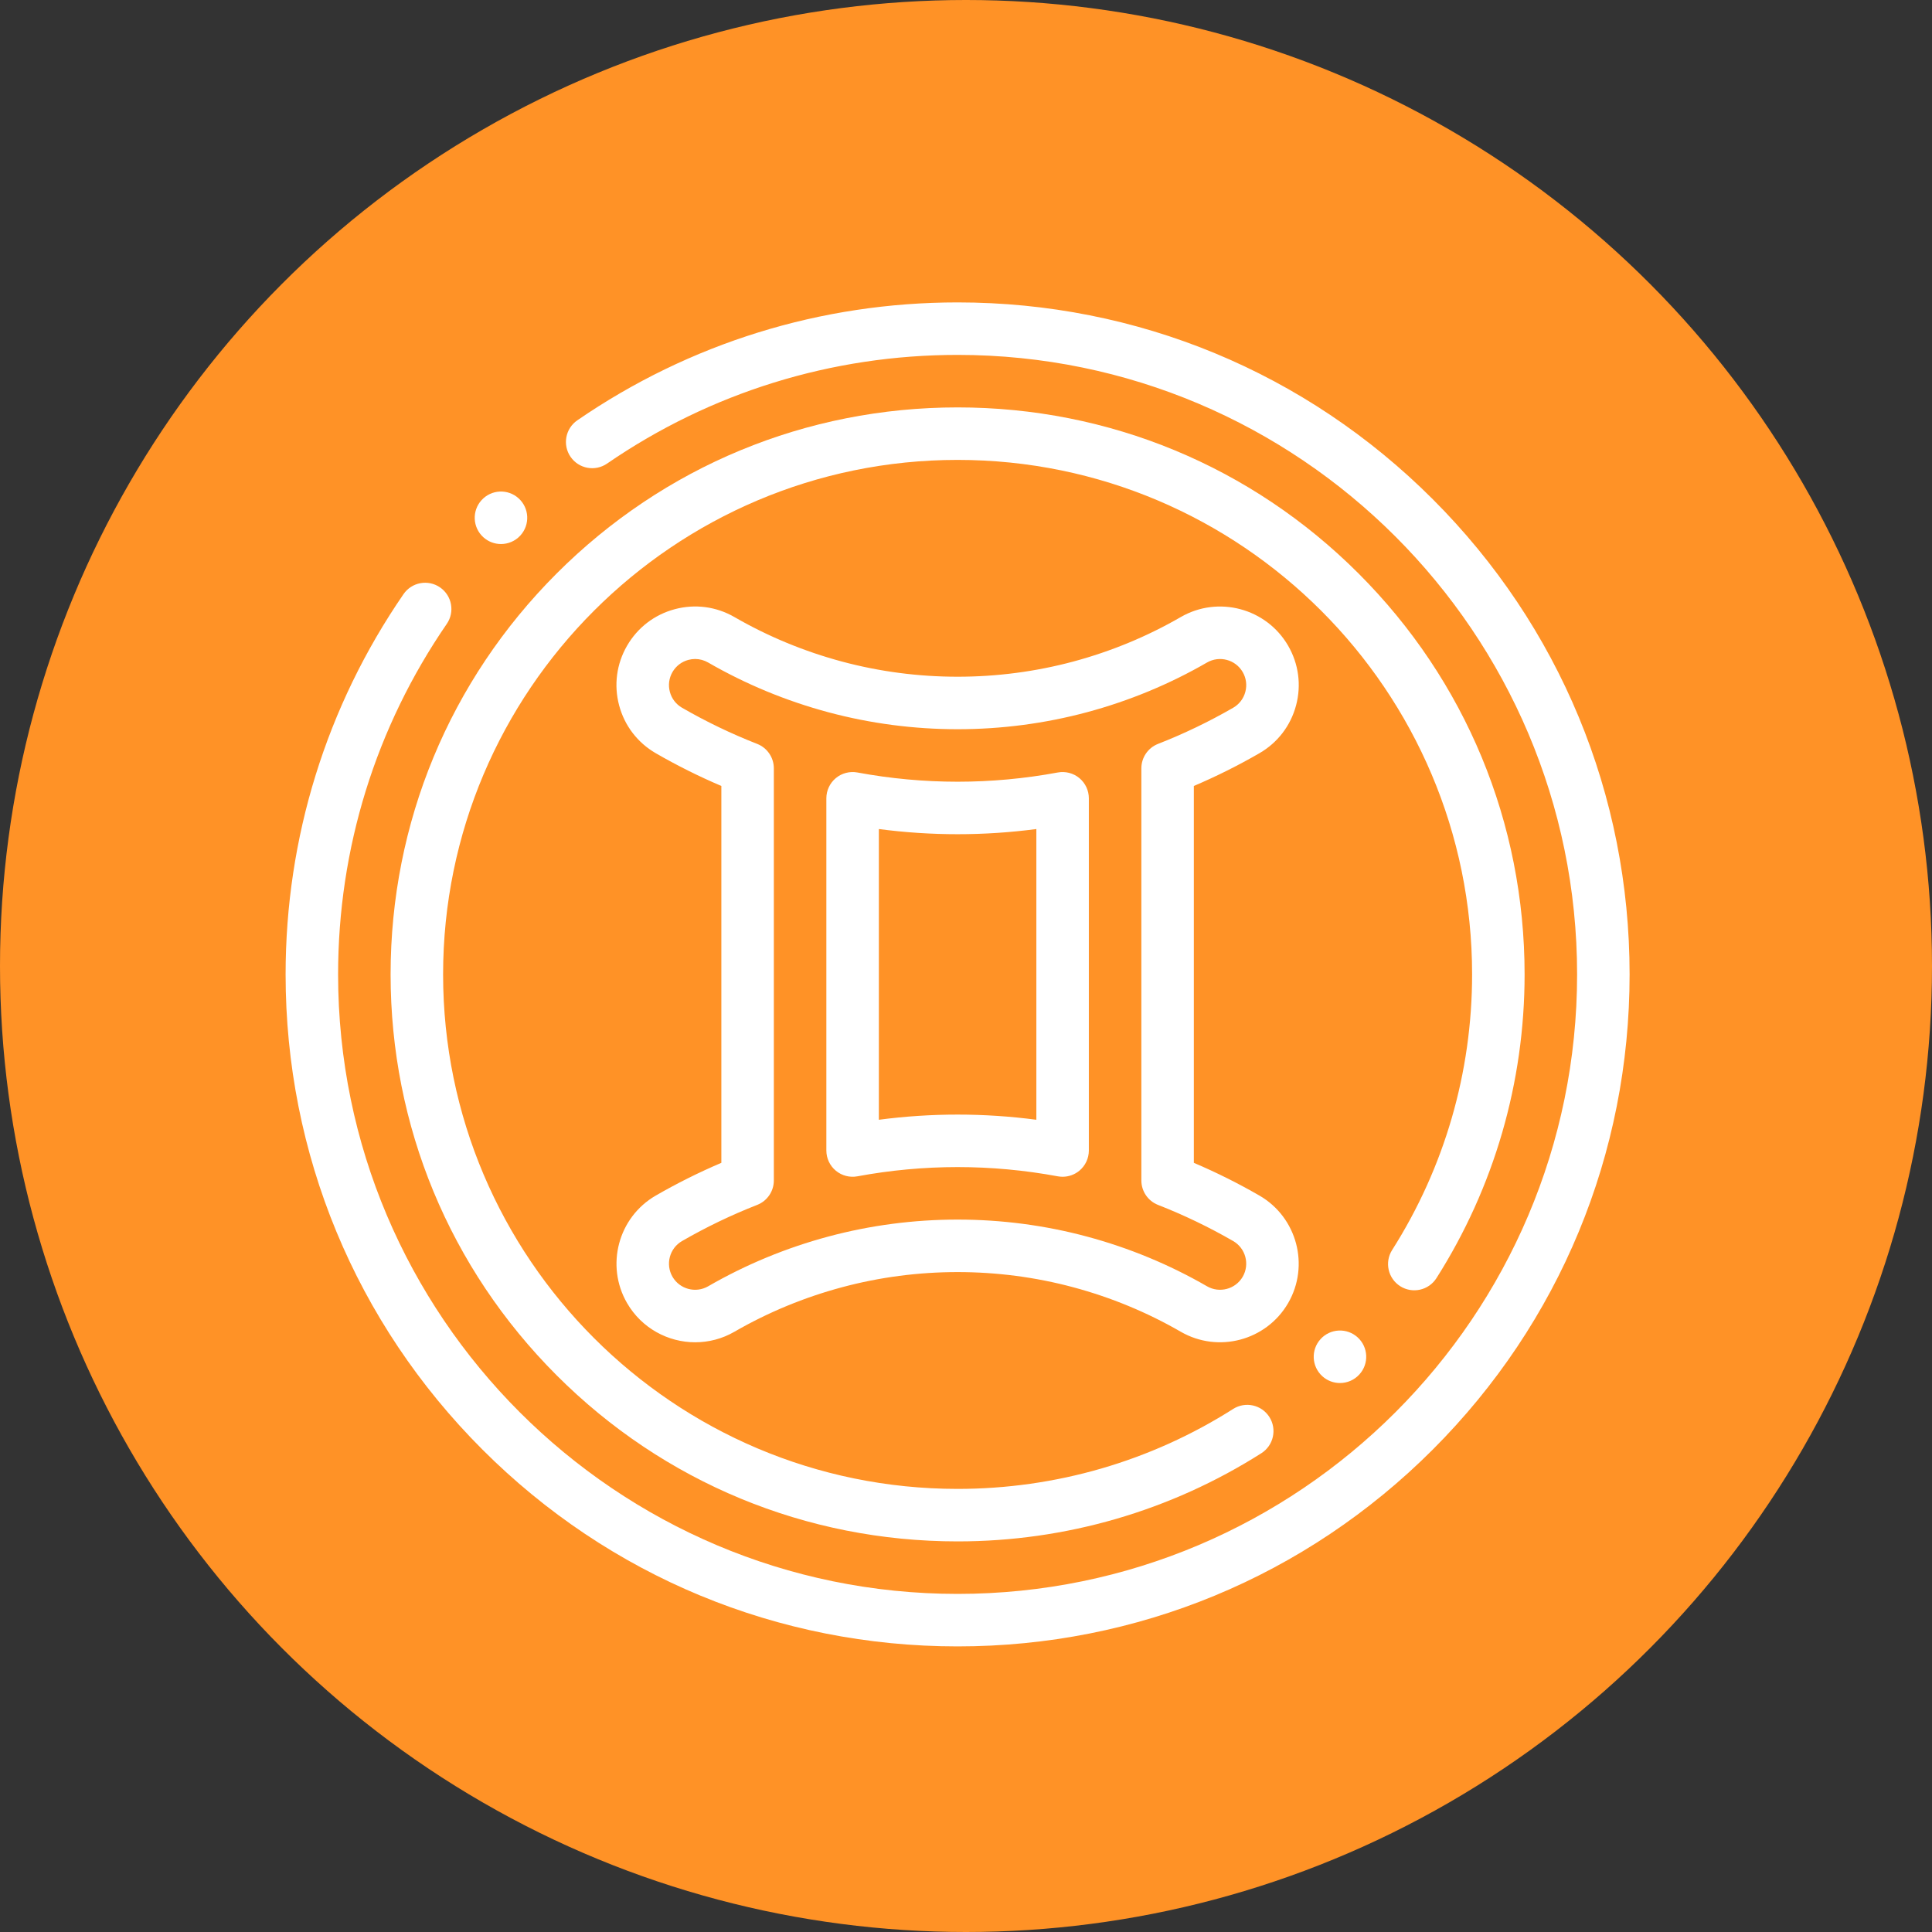 <svg width="115" height="115" viewBox="0 0 115 115" fill="none" xmlns="http://www.w3.org/2000/svg">
<rect x="0" y="0" width="115" height="115" fill="#333333" stroke="none"/>
<circle cx="57.5" cy="57.5" r="57.5" fill="#FF9226"/>
<g clip-path="url(#clip0)">
<path d="M57 98C46.316 98 36.271 93.839 28.716 86.284C21.161 78.729 17 68.684 17 58C17 49.869 19.427 42.042 24.019 35.365C24.508 34.654 25.48 34.474 26.192 34.963C26.903 35.452 27.083 36.425 26.594 37.136C22.362 43.29 20.125 50.505 20.125 58C20.125 78.333 36.667 94.875 57 94.875C77.333 94.875 93.875 78.333 93.875 58C93.875 37.667 77.333 21.125 57 21.125C49.505 21.125 42.29 23.362 36.135 27.594C35.424 28.083 34.451 27.903 33.962 27.192C33.473 26.481 33.653 25.508 34.364 25.019C41.043 20.427 48.87 18 57 18C67.684 18 77.729 22.161 85.284 29.716C92.839 37.271 97 47.316 97 58C97 68.685 92.839 78.729 85.284 86.284C77.729 93.839 67.684 98 57 98Z" fill="white"/>
<path d="M57 91.75C47.985 91.75 39.51 88.24 33.135 81.865C26.761 75.49 23.25 67.015 23.25 58C23.25 48.985 26.761 40.51 33.135 34.135C39.51 27.761 47.985 24.25 57 24.25C66.015 24.25 74.49 27.761 80.865 34.135C87.24 40.51 90.75 48.985 90.75 58C90.75 64.426 88.936 70.678 85.503 76.079C85.04 76.808 84.074 77.022 83.346 76.56C82.618 76.097 82.403 75.131 82.866 74.403C85.979 69.504 87.625 63.832 87.625 58C87.625 41.113 73.887 27.375 57 27.375C40.113 27.375 26.375 41.113 26.375 58C26.375 74.887 40.113 88.625 57 88.625C62.832 88.625 68.504 86.979 73.402 83.866C74.131 83.403 75.096 83.618 75.559 84.346C76.022 85.075 75.807 86.04 75.078 86.503C69.678 89.936 63.427 91.75 57 91.75Z" fill="white"/>
<path d="M29.82 32.383C29.445 32.383 29.068 32.249 28.769 31.977C28.131 31.397 28.083 30.409 28.664 29.77L28.665 29.77C29.245 29.131 30.233 29.084 30.872 29.665C31.51 30.245 31.557 31.233 30.977 31.872C30.668 32.211 30.245 32.383 29.82 32.383Z" fill="white"/>
<path d="M79.759 82.323C79.384 82.323 79.008 82.189 78.709 81.917C78.07 81.336 78.023 80.349 78.603 79.71L78.604 79.709C79.184 79.071 80.172 79.024 80.811 79.604C81.45 80.185 81.497 81.173 80.916 81.811C80.608 82.151 80.184 82.323 79.759 82.323Z" fill="white"/>
<path d="M41.383 79.898C39.767 79.898 38.192 79.061 37.325 77.564C36.032 75.331 36.796 72.462 39.029 71.168C40.29 70.44 41.6 69.786 42.938 69.216V46.784C41.6 46.214 40.29 45.56 39.031 44.833C37.948 44.205 37.175 43.195 36.853 41.987C36.531 40.779 36.699 39.518 37.325 38.436C37.952 37.355 38.962 36.581 40.17 36.26C41.378 35.938 42.639 36.106 43.721 36.732C45.719 37.886 47.874 38.777 50.122 39.38C52.355 39.978 54.669 40.281 57 40.281C59.331 40.281 61.645 39.978 63.878 39.38C66.127 38.777 68.281 37.886 70.281 36.731C72.512 35.439 75.382 36.203 76.675 38.436C77.301 39.518 77.469 40.779 77.147 41.987C76.825 43.195 76.052 44.205 74.97 44.832C73.71 45.56 72.4 46.214 71.062 46.784V69.216C72.4 69.786 73.71 70.44 74.969 71.167C74.969 71.168 74.97 71.168 74.971 71.168C77.204 72.462 77.968 75.331 76.675 77.564C75.381 79.797 72.513 80.561 70.279 79.268C68.281 78.114 66.126 77.223 63.878 76.621C61.645 76.022 59.331 75.719 57 75.719C54.669 75.719 52.355 76.022 50.122 76.621C47.873 77.223 45.719 78.114 43.719 79.269C42.983 79.695 42.178 79.897 41.383 79.898ZM41.377 39.226C41.243 39.226 41.108 39.244 40.975 39.279C40.573 39.386 40.238 39.643 40.029 40.002C39.821 40.362 39.766 40.781 39.873 41.182C39.98 41.584 40.236 41.919 40.596 42.127C42.028 42.954 43.533 43.679 45.069 44.279C45.668 44.514 46.062 45.091 46.062 45.734V70.266C46.062 70.909 45.668 71.486 45.069 71.721C43.533 72.321 42.028 73.046 40.594 73.874C39.854 74.302 39.6 75.255 40.029 75.998C40.459 76.739 41.412 76.994 42.154 76.564C44.393 75.271 46.801 74.275 49.313 73.602C51.81 72.933 54.396 72.594 57 72.594C59.604 72.594 62.19 72.933 64.687 73.602C67.199 74.275 69.607 75.271 71.844 76.563C72.587 76.993 73.541 76.739 73.971 75.997C74.4 75.255 74.146 74.302 73.404 73.872C71.971 73.045 70.466 72.321 68.931 71.721C68.332 71.486 67.938 70.909 67.938 70.265V45.734C67.938 45.091 68.332 44.514 68.931 44.279C70.467 43.679 71.972 42.954 73.406 42.127C73.764 41.919 74.021 41.584 74.127 41.182C74.234 40.781 74.179 40.362 73.97 40.003C73.541 39.261 72.588 39.007 71.845 39.436C69.607 40.729 67.199 41.725 64.687 42.398C62.19 43.067 59.604 43.406 57 43.406C54.396 43.406 51.81 43.067 49.313 42.398C46.801 41.725 44.393 40.729 42.156 39.438C41.915 39.298 41.648 39.226 41.377 39.226ZM63.25 70.045C63.155 70.045 63.06 70.036 62.965 70.019C60.998 69.654 58.991 69.469 57 69.469C55.009 69.469 53.002 69.654 51.035 70.019C50.579 70.104 50.108 69.981 49.751 69.684C49.394 69.387 49.188 68.947 49.188 68.483V47.518C49.188 47.053 49.394 46.613 49.751 46.316C50.108 46.019 50.579 45.897 51.035 45.981C53.002 46.346 55.009 46.531 57 46.531C58.991 46.531 60.998 46.346 62.965 45.981C63.421 45.897 63.892 46.019 64.249 46.316C64.606 46.613 64.812 47.053 64.812 47.518V68.483C64.812 68.947 64.606 69.387 64.249 69.684C63.966 69.919 63.612 70.045 63.25 70.045ZM52.313 49.347V66.653C55.425 66.242 58.575 66.242 61.688 66.653V49.347C58.575 49.758 55.425 49.758 52.313 49.347Z" fill="white"/>
</g>
<defs>
<clipPath id="clip0">
<rect x="17" y="18" width="80" height="80" fill="white"/>
</clipPath>
</defs>
</svg>

